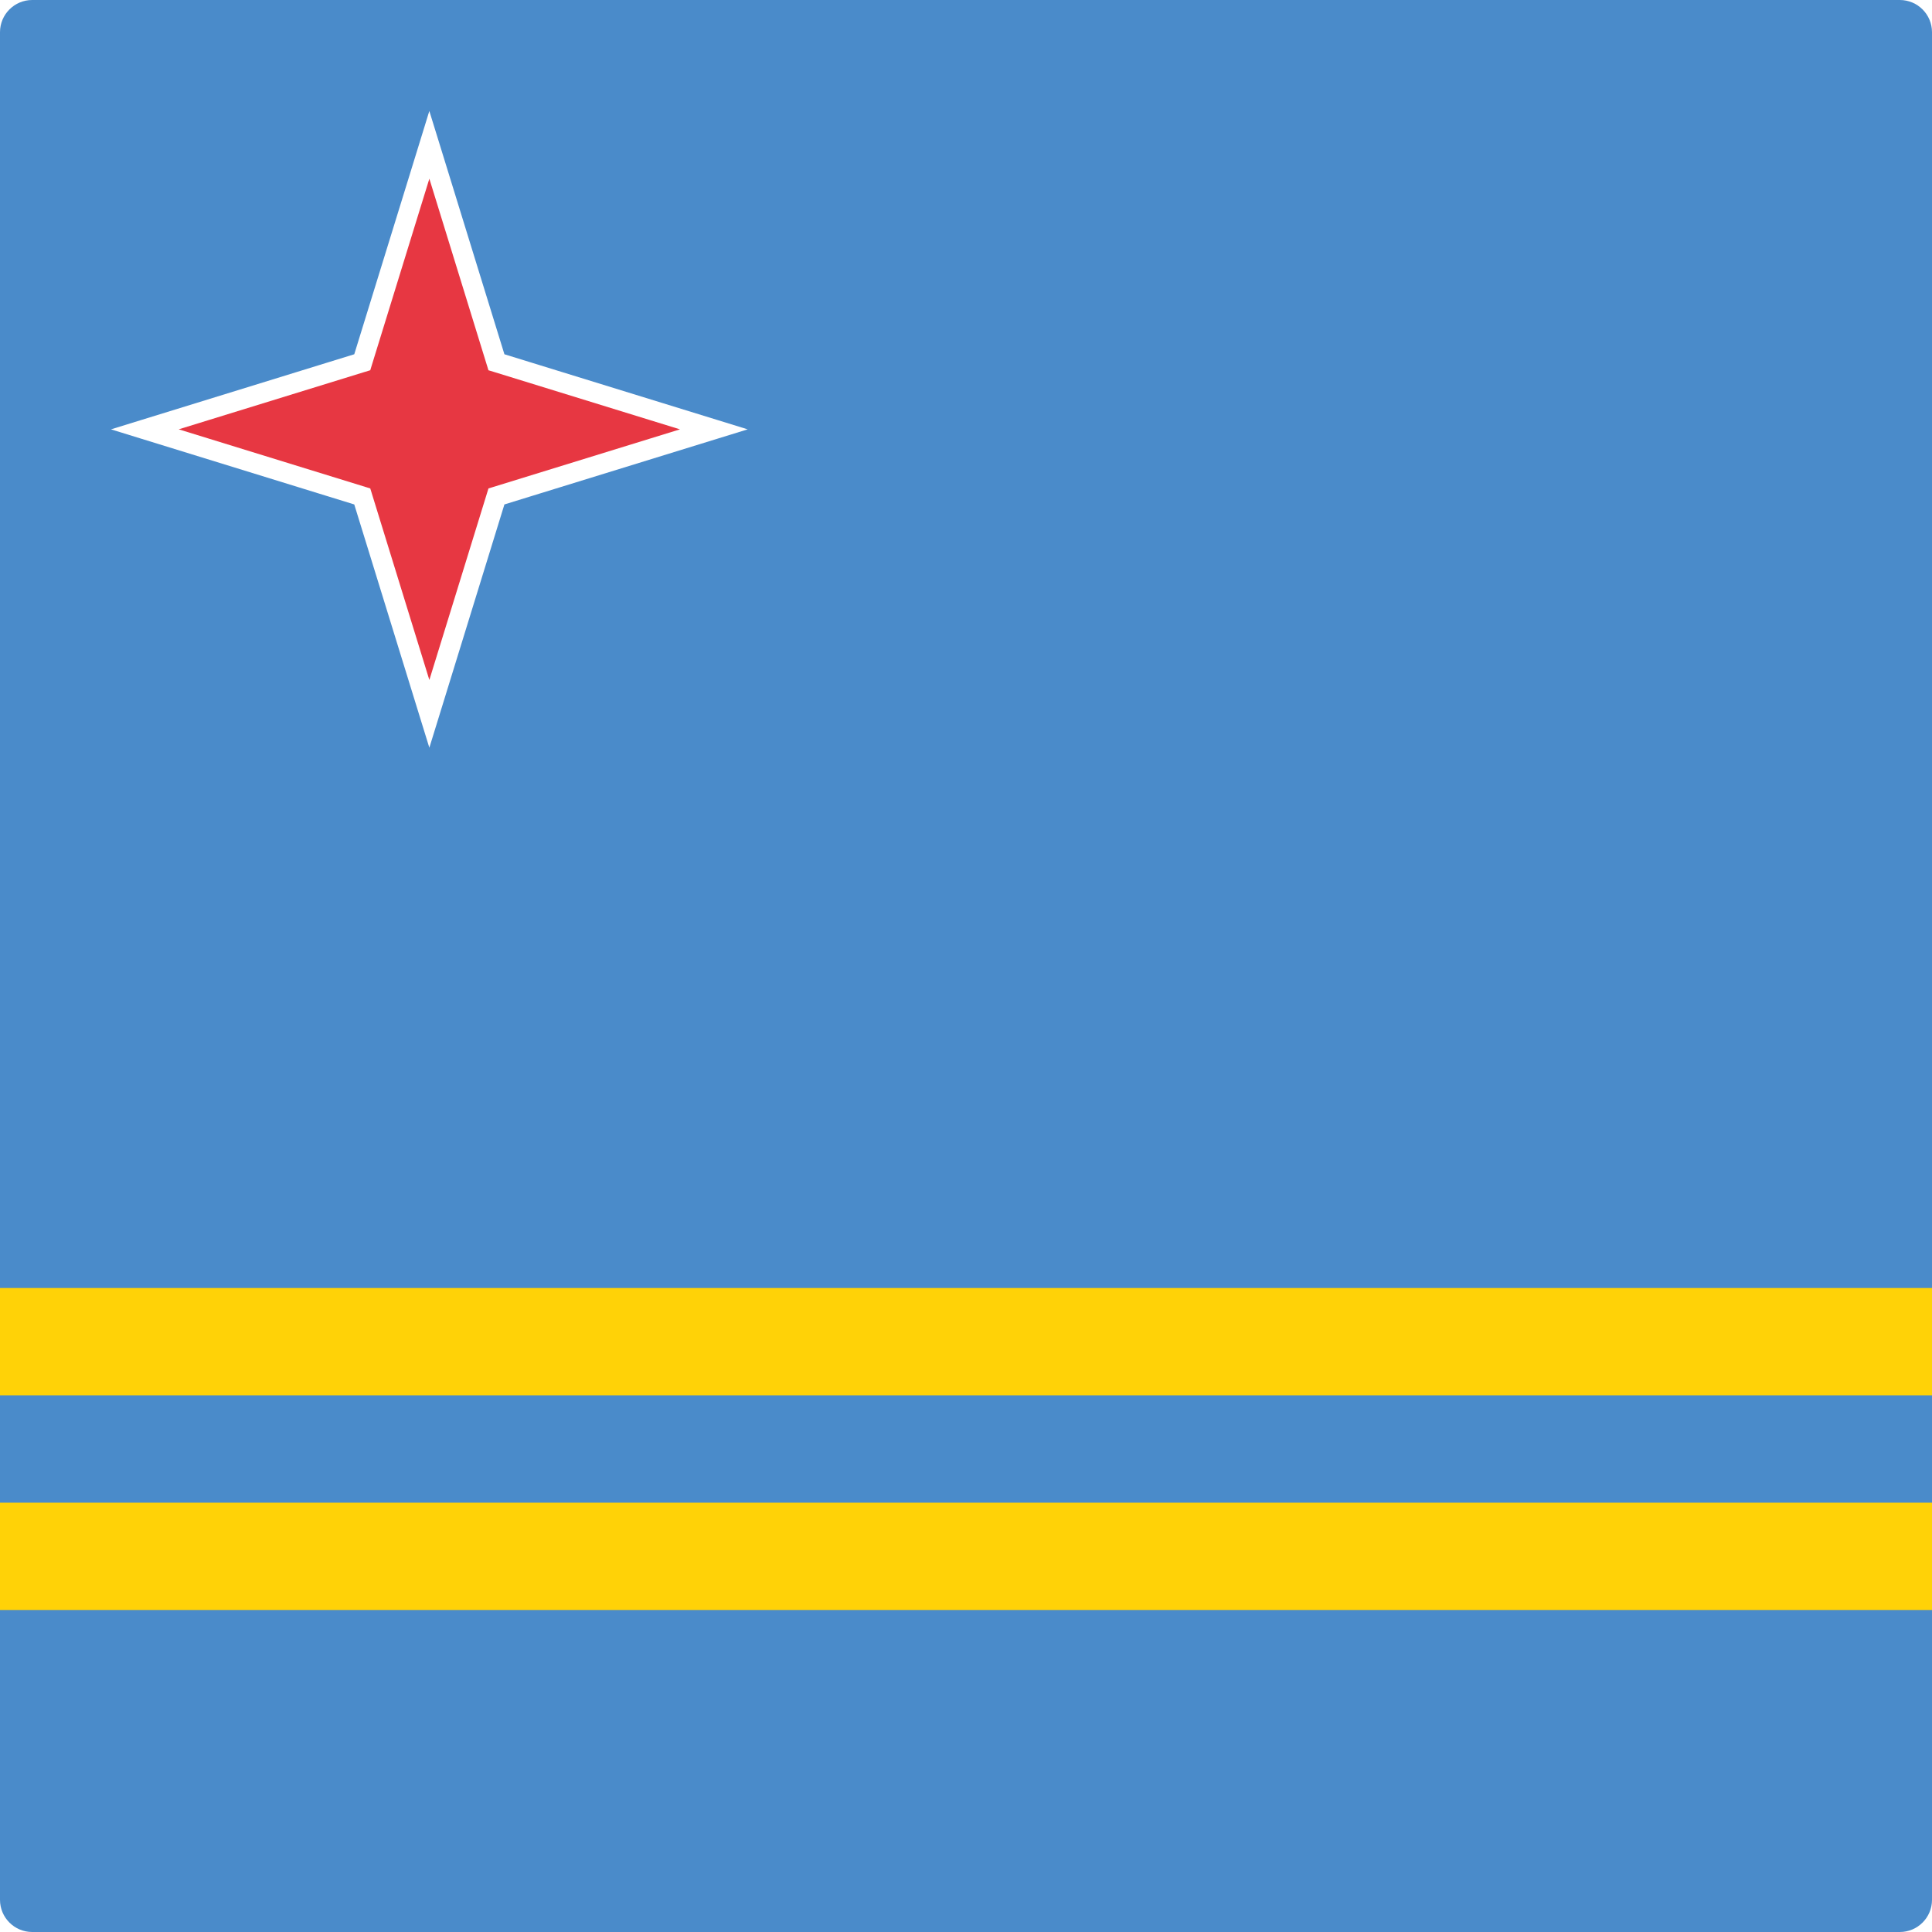 <?xml version="1.0" encoding="utf-8"?>
<!-- Generator: Adobe Illustrator 22.1.0, SVG Export Plug-In . SVG Version: 6.00 Build 0)  -->
<svg version="1.1" id="Layer_1" xmlns="http://www.w3.org/2000/svg" xmlns:xlink="http://www.w3.org/1999/xlink" x="0px" y="0px"
	 viewBox="0 0 60 60" style="enable-background:new 0 0 60 60;" xml:space="preserve">
<style type="text/css">
	.st0{clip-path:url(#SVGID_2_);fill:#4A8BCA;}
	.st1{clip-path:url(#SVGID_2_);fill:#FFD207;}
	.st2{clip-path:url(#SVGID_2_);fill:#E73742;}
	.st3{clip-path:url(#SVGID_2_);fill:#FFFFFF;}
</style>
<g id="XMLID_1_">
	<g>
		<defs>
			<path id="SVGID_1_" d="M59,60H1C0.448,60,0,59.553,0,59V1c0-0.552,0.448-1,1-1H59
				c0.553,0,1,0.448,1,1V59C60,59.553,59.553,60,59,60L59,60z"/>
		</defs>
		<clipPath id="SVGID_2_">
			<use xlink:href="#SVGID_1_"  style="overflow:visible;"/>
		</clipPath>
		<polygon class="st0" points="0,-0 90,-0 90,60 0,60 0,-0 		"/>
		<polygon class="st1" points="0,40 90,40 90,43.333 0,43.333 0,46.667 
			90,46.667 90,50 0,50 0,40 		"/>
		<polygon class="st2" points="15.416,11.25 13.333,4.499 11.25,11.25 4.499,13.333 
			11.25,15.416 13.333,22.168 15.416,15.416 22.168,13.333 15.416,11.25 		"/>
		<path class="st3" d="M11.378,15.289l1.956,6.337l1.955-6.337l6.337-1.955l-6.337-1.956
			l-1.955-6.336l-1.956,6.336l-6.336,1.956L11.378,15.289L11.378,15.289z
			 M11.122,15.544l-7.166-2.211l7.166-2.211l2.211-7.166l2.211,7.166l7.166,2.211
			l-7.166,2.211l-2.211,7.166L11.122,15.544L11.122,15.544z"/>
		<path class="st3" d="M5.55,13.333l5.792-1.787l0.005-0.001l0.152-0.047l0.046-0.151
			l1.789-5.797l1.787,5.792l0.002,0.005l0.046,0.152l0.152,0.046l5.796,1.789
			l-5.791,1.787l-0.005,0.002l-0.151,0.046l-0.047,0.152l-1.789,5.796l-1.787-5.792
			l-0.001-0.005l-0.047-0.151l-0.151-0.047L5.55,13.333L5.55,13.333
			L5.55,13.333z M13.333,3.447L13.047,4.376l-2.045,6.626L4.376,13.047
			l-0.929,0.287l0.929,0.287l6.626,2.045l2.045,6.626l0.287,0.929l0.287-0.929
			l2.044-6.626l6.626-2.045l0.929-0.287l-0.929-0.287l-6.626-2.045l-2.044-6.626
			L13.333,3.447L13.333,3.447L13.333,3.447z M13.333,22.134l2.075-6.726
			l0.005-0.001l6.721-2.074l-6.726-2.076l-0.001-0.005l-2.074-6.72L11.258,11.258
			l-0.005,0.002l-6.72,2.074l6.725,2.075l0.002,0.005L13.333,22.134
			 M13.333,4.465l2.091,6.777l6.777,2.091l-6.777,2.091l-2.091,6.777l-2.091-6.777
			l-6.777-2.091l6.777-2.091L13.333,4.465"/>
	</g>
</g>
</svg>
